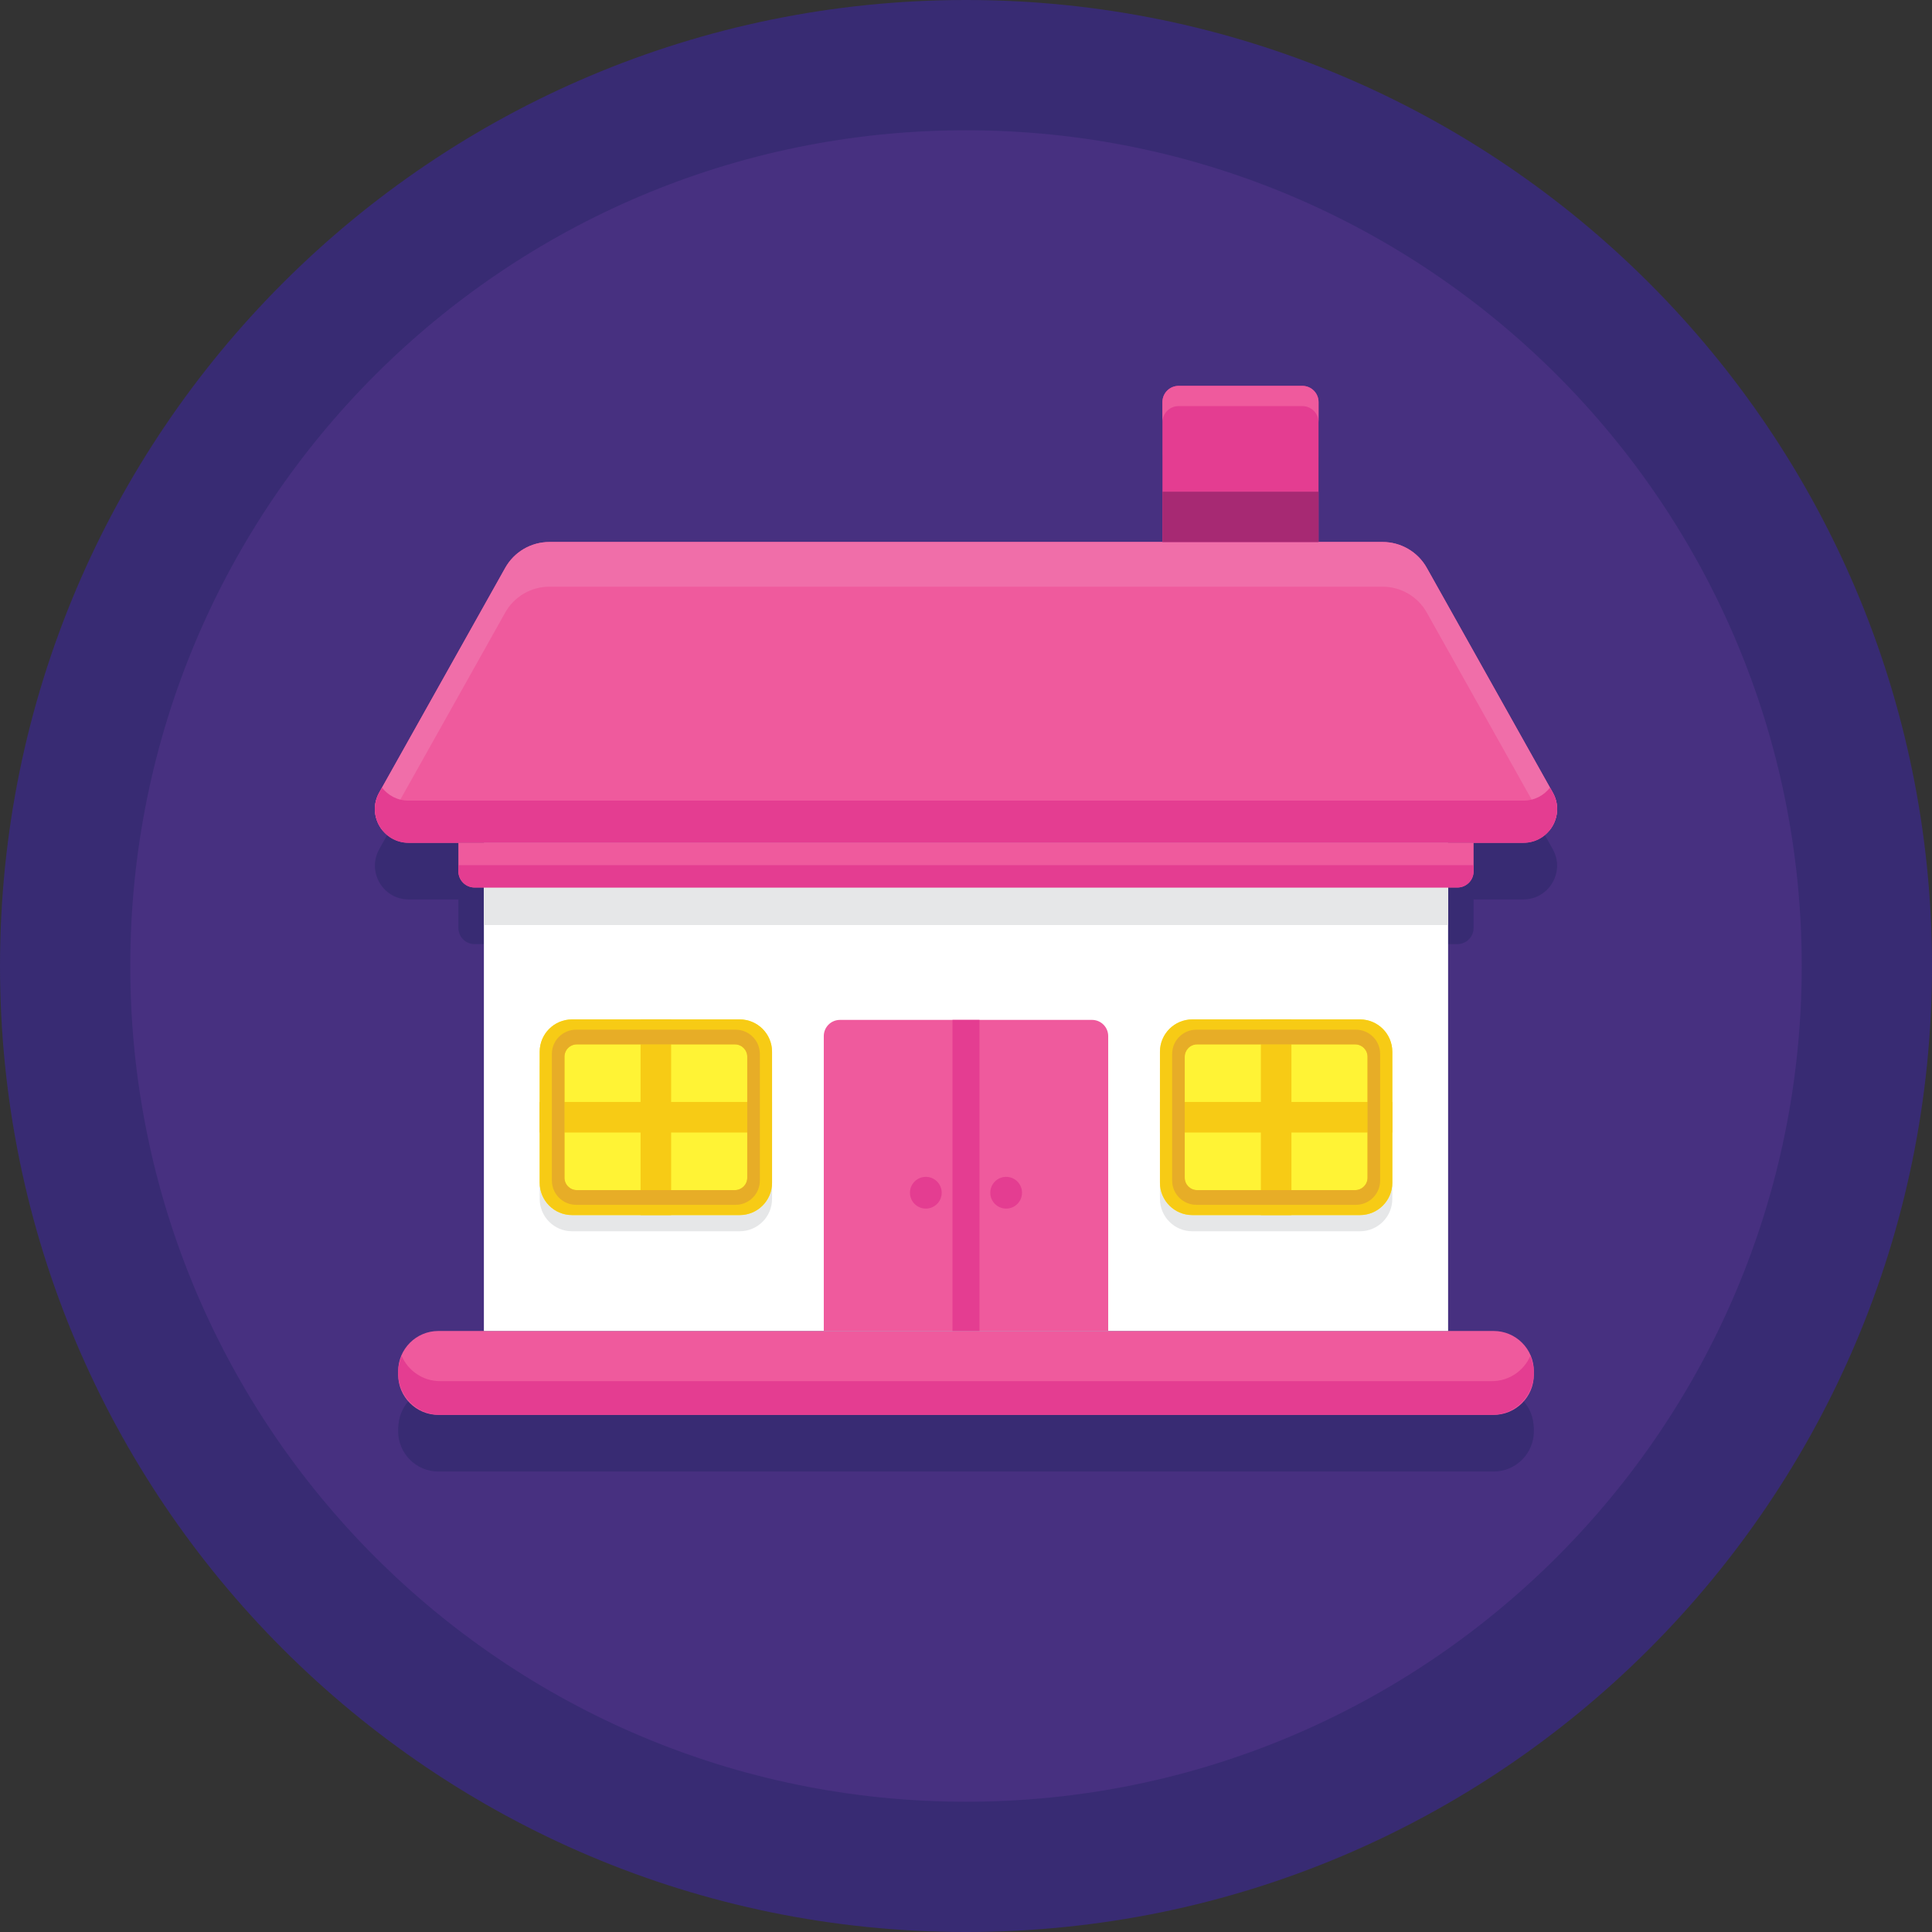 <svg height="477.6pt" viewBox="0 0 477.6 477.6" width="477.6pt" xmlns="http://www.w3.org/2000/svg"><rect x="0" y="0" width="477.6" height="477.6" fill="#333333" stroke="none"/><path d="m477.602 238.801c0 131.887-106.914 238.801-238.801 238.801s-238.801-106.914-238.801-238.801 106.914-238.801 238.801-238.801 238.801 106.914 238.801 238.801zm0 0" fill="#382b73"/><path d="m445.398 238.801c0 114.102-92.496 206.598-206.598 206.598-114.102 0-206.598-92.496-206.598-206.598 0-114.102 92.496-206.598 206.598-206.598 114.102 0 206.598 92.496 206.598 206.598zm0 0" fill="#473080"/><path d="m384.93 214.211c.004-.117-.012-.234-.016-.352 0-.125-.008-.242-.012-.367-.008-.117-.004-.234-.016-.355-.016-.152-.055-.309-.078-.461-.023-.133-.043-.27-.07-.402-.016-.07-.02-.145-.039-.219-.051-.203-.129-.406-.191-.609-.043-.121-.07-.238-.117-.359-.148-.391-.32-.781-.535-1.16l-.691-1.23-11.473-20.465-18.984-33.855c-.277-.496-.586-.965-.918-1.41-.336-.441-.699-.863-1.086-1.254-2.32-2.352-5.512-3.73-8.906-3.73h-15.844v-29.594.004-5c0-.68-.188-1.309-.484-1.867-.672-1.262-1.988-2.133-3.516-2.133h-30.594c-2.211 0-4 1.789-4 4v34.594h-151.555c-1.695 0-3.344.344-4.859.98-2.016.852-3.797 2.227-5.133 4.004-.336.441-.641.914-.918 1.406l-30.461 54.32-.691 1.23c-.211.383-.383.77-.535 1.16-.047.121-.074.238-.113.359-.066.203-.145.406-.195.609-.016.074-.02.148-.035.223-.027.133-.051.266-.07.398-.027.152-.066.309-.082.461-.012.121-.004.238-.012.359-.008.121-.012.242-.016.363 0 .117-.02.238-.012.355.004.18.031.359.047.543.008.086.012.172.023.258.496 3.941 3.797 7.332 8.277 7.332h12.301v7.047c0 2.211 1.789 4 4 4h2.297v109.629h-11.246c-5.215 0-9.441 4.027-9.867 9.133-.016.109-.023.219-.035.328-.008.168-.047.324-.047.488v.844c0 5.496 4.453 9.953 9.949 9.953h260.855c5.496 0 9.953-4.457 9.953-9.953v-.844c0-.168-.043-.324-.051-.492-.012-.105-.02-.215-.035-.324-.422-5.105-4.652-9.133-9.867-9.133h-11.246v-109.629h2.297c.828 0 1.598-.254 2.238-.684.426-.289.789-.656 1.078-1.082.434-.637.684-1.406.684-2.234v-7.047h12.301c4.477 0 7.781-3.391 8.277-7.332.012-.086.016-.176.023-.262.02-.184.047-.359.051-.543zm0 0" fill="#382b73"/><path d="m369.227 349.766h-260.855c-5.496 0-9.949-4.453-9.949-9.949v-.844c0-5.496 4.457-9.949 9.949-9.949h260.859c5.496 0 9.949 4.453 9.949 9.949v.844c0 5.492-4.457 9.949-9.953 9.949zm0 0" fill="#ef5a9d"/><path d="m368.805 341.426h-260.012c-4.242 0-7.879-2.555-9.484-6.203-.562 1.281-.887 2.684-.887 4.172 0 5.727 4.645 10.371 10.371 10.371h260.016c5.727 0 10.371-4.645 10.371-10.371 0-1.488-.324-2.891-.887-4.172-1.605 3.648-5.242 6.203-9.488 6.203zm0 0" fill="#e43d91"/><path d="m119.617 208.344h238.363v120.676h-238.363zm0 0" fill="#fff"/><path d="m269.953 252.125h-62.309c-2.211 0-4 1.789-4 4v72.895h70.309v-72.895c0-2.207-1.789-4-4-4zm0 0" fill="#ef5a9d"/><g fill="#e43d91"><path d="m235.461 252.125h6.676v76.898h-6.676zm0 0"/><path d="m232.793 294.848c0 2.164-1.758 3.922-3.922 3.922-2.168 0-3.922-1.758-3.922-3.922 0-2.168 1.754-3.922 3.922-3.922 2.164 0 3.922 1.754 3.922 3.922zm0 0"/><path d="m252.648 294.848c0 2.164-1.754 3.922-3.922 3.922-2.164 0-3.922-1.758-3.922-3.922 0-2.168 1.758-3.922 3.922-3.922 2.168 0 3.922 1.754 3.922 3.922zm0 0"/></g><path d="m119.617 208.344h238.363v20.328h-238.363zm0 0" fill="#e6e7e8"/><path d="m189.488 259.531c-.289-.426-.613-.82-.977-1.184-.723-.723-1.586-1.309-2.543-1.715-.957-.402-2.008-.625-3.113-.625h-41.441c-4.418 0-8 3.582-8 8v32.367c0 4.418 3.582 8 8 8h41.441c4.418 0 8-3.582 8-8v-32.367c0-.555-.055-1.094-.16-1.613-.219-1.043-.633-2.012-1.207-2.863zm0 0" fill="#e6e7e8"/><path d="m344.027 262.391c-.215-1.039-.629-2.008-1.207-2.859-.285-.426-.613-.82-.973-1.184-.727-.723-1.586-1.309-2.543-1.715-.957-.402-2.012-.625-3.113-.625h-41.445c-4.418 0-8 3.582-8 8v32.367c0 4.418 3.582 8 8 8h41.441c4.418 0 8-3.582 8-8v-32.367c0-.555-.055-1.098-.16-1.617zm0 0" fill="#e6e7e8"/><path d="m141.414 300.375h41.441c4.418 0 8-3.582 8-8v-32.371c0-4.418-3.582-8-8-8h-41.441c-4.418 0-8 3.582-8 8v32.371c0 4.418 3.582 8 8 8zm0 0" fill="#fff335"/><path d="m158.355 252.004h7.555v48.371h-7.555zm0 0" fill="#f7cb15"/><path d="m133.41 272.41h57.441v7.559h-57.441zm0 0" fill="#f7cb15"/><path d="m182.855 252.004h-41.441c-4.418 0-8 3.582-8 8v32.371c0 4.418 3.582 8 8 8h41.441c4.418 0 8-3.582 8-8v-32.371c0-4.418-3.582-8-8-8zm1.871 39.137c0 1.695-1.371 3.062-3.062 3.062h-39.062c-1.695 0-3.062-1.367-3.062-3.062v-29.906c0-1.691 1.367-3.059 3.062-3.059h39.062c1.695 0 3.062 1.371 3.062 3.059zm0 0" fill="#f7cb15"/><path d="m181.84 254.543h-39.414c-3.312 0-6 2.684-6 6v31.297c0 3.312 2.688 6 6 6h39.414c3.312 0 6-2.688 6-6v-31.297c0-3.316-2.688-6-6-6zm2.887 36.598c0 1.695-1.371 3.062-3.062 3.062h-39.062c-1.695 0-3.062-1.367-3.062-3.062v-29.906c0-1.691 1.367-3.059 3.062-3.059h39.062c1.695 0 3.062 1.367 3.062 3.059zm0 0" fill="#e7ad27"/><path d="m294.746 300.375h41.441c4.418 0 8-3.582 8-8v-32.371c0-4.418-3.582-8-8-8h-41.441c-4.418 0-8 3.582-8 8v32.371c0 4.418 3.582 8 8 8zm0 0" fill="#fff335"/><path d="m311.688 252.004h7.559v48.371h-7.559zm0 0" fill="#f7cb15"/><path d="m286.746 272.41h57.441v7.559h-57.441zm0 0" fill="#f7cb15"/><path d="m336.188 252.004h-41.441c-4.418 0-8 3.582-8 8v32.371c0 4.418 3.582 8 8 8h41.441c4.418 0 8-3.582 8-8v-32.371c0-4.418-3.582-8-8-8zm1.875 39.137c0 1.695-1.371 3.062-3.062 3.062h-39.066c-1.691 0-3.062-1.367-3.062-3.062v-29.906c0-1.691 1.371-3.059 3.062-3.059h39.066c1.691 0 3.062 1.371 3.062 3.059zm0 0" fill="#f7cb15"/><path d="m335.176 254.543h-39.414c-3.316 0-6 2.684-6 6v31.297c0 3.312 2.684 6 6 6h39.414c3.312 0 6-2.688 6-6v-31.297c0-3.316-2.688-6-6-6zm2.887 36.598c0 1.695-1.371 3.062-3.062 3.062h-39.066c-1.691 0-3.062-1.367-3.062-3.062v-29.906c0-1.691 1.371-3.059 3.062-3.059h39.066c1.691 0 3.062 1.367 3.062 3.059zm0 0" fill="#e7ad27"/><path d="m341.797 133.984h-205.992c-4.527 0-8.699 2.445-10.91 6.391l-31.152 55.551c-3.117 5.559.902 12.418 7.277 12.418h275.562c6.375 0 10.391-6.859 7.273-12.418l-31.148-55.551c-2.215-3.945-6.387-6.391-10.91-6.391zm0 0" fill="#ef5a9d"/><path d="m124.895 151.426c2.215-3.945 6.387-6.391 10.91-6.391h205.992c4.523 0 8.695 2.445 10.91 6.391l30.246 53.941c2.098-2.508 2.727-6.191.902-9.438l-31.148-55.551c-2.215-3.945-6.387-6.391-10.91-6.391h-205.992c-4.527 0-8.699 2.445-10.91 6.391l-31.152 55.551c-1.82 3.246-1.191 6.93.902 9.438zm0 0" fill="#f06ea9"/><path d="m383.164 194.695c-1.484 1.926-3.809 3.227-6.582 3.227h-275.562c-2.773 0-5.098-1.301-6.586-3.227l-.691 1.23c-3.117 5.559.902 12.418 7.277 12.418h275.562c6.375 0 10.391-6.859 7.273-12.418zm0 0" fill="#e43d91"/><path d="m364.281 208.344h-250.965v7.047c0 2.211 1.793 4 4 4h242.965c2.207 0 4-1.789 4-4zm0 0" fill="#ef5a9d"/><path d="m117.316 219.395h242.965c2.207 0 4-1.789 4-4v-1.523h-250.965v1.523c0 2.207 1.793 4 4 4zm0 0" fill="#e43d91"/><path d="m321.953 95.391h-30.594c-2.211 0-4 1.793-4 4v34.594h38.594v-34.594c0-2.207-1.793-4-4-4zm0 0" fill="#e43d91"/><path d="m321.953 95.391h-30.594c-2.211 0-4 1.793-4 4v5c0-2.207 1.789-4 4-4h30.594c2.207 0 4 1.793 4 4v-5c0-2.207-1.793-4-4-4zm0 0" fill="#ef5a9d"/><path d="m287.359 121.551h38.594v12.434h-38.594zm0 0" fill="#a72973"/></svg>